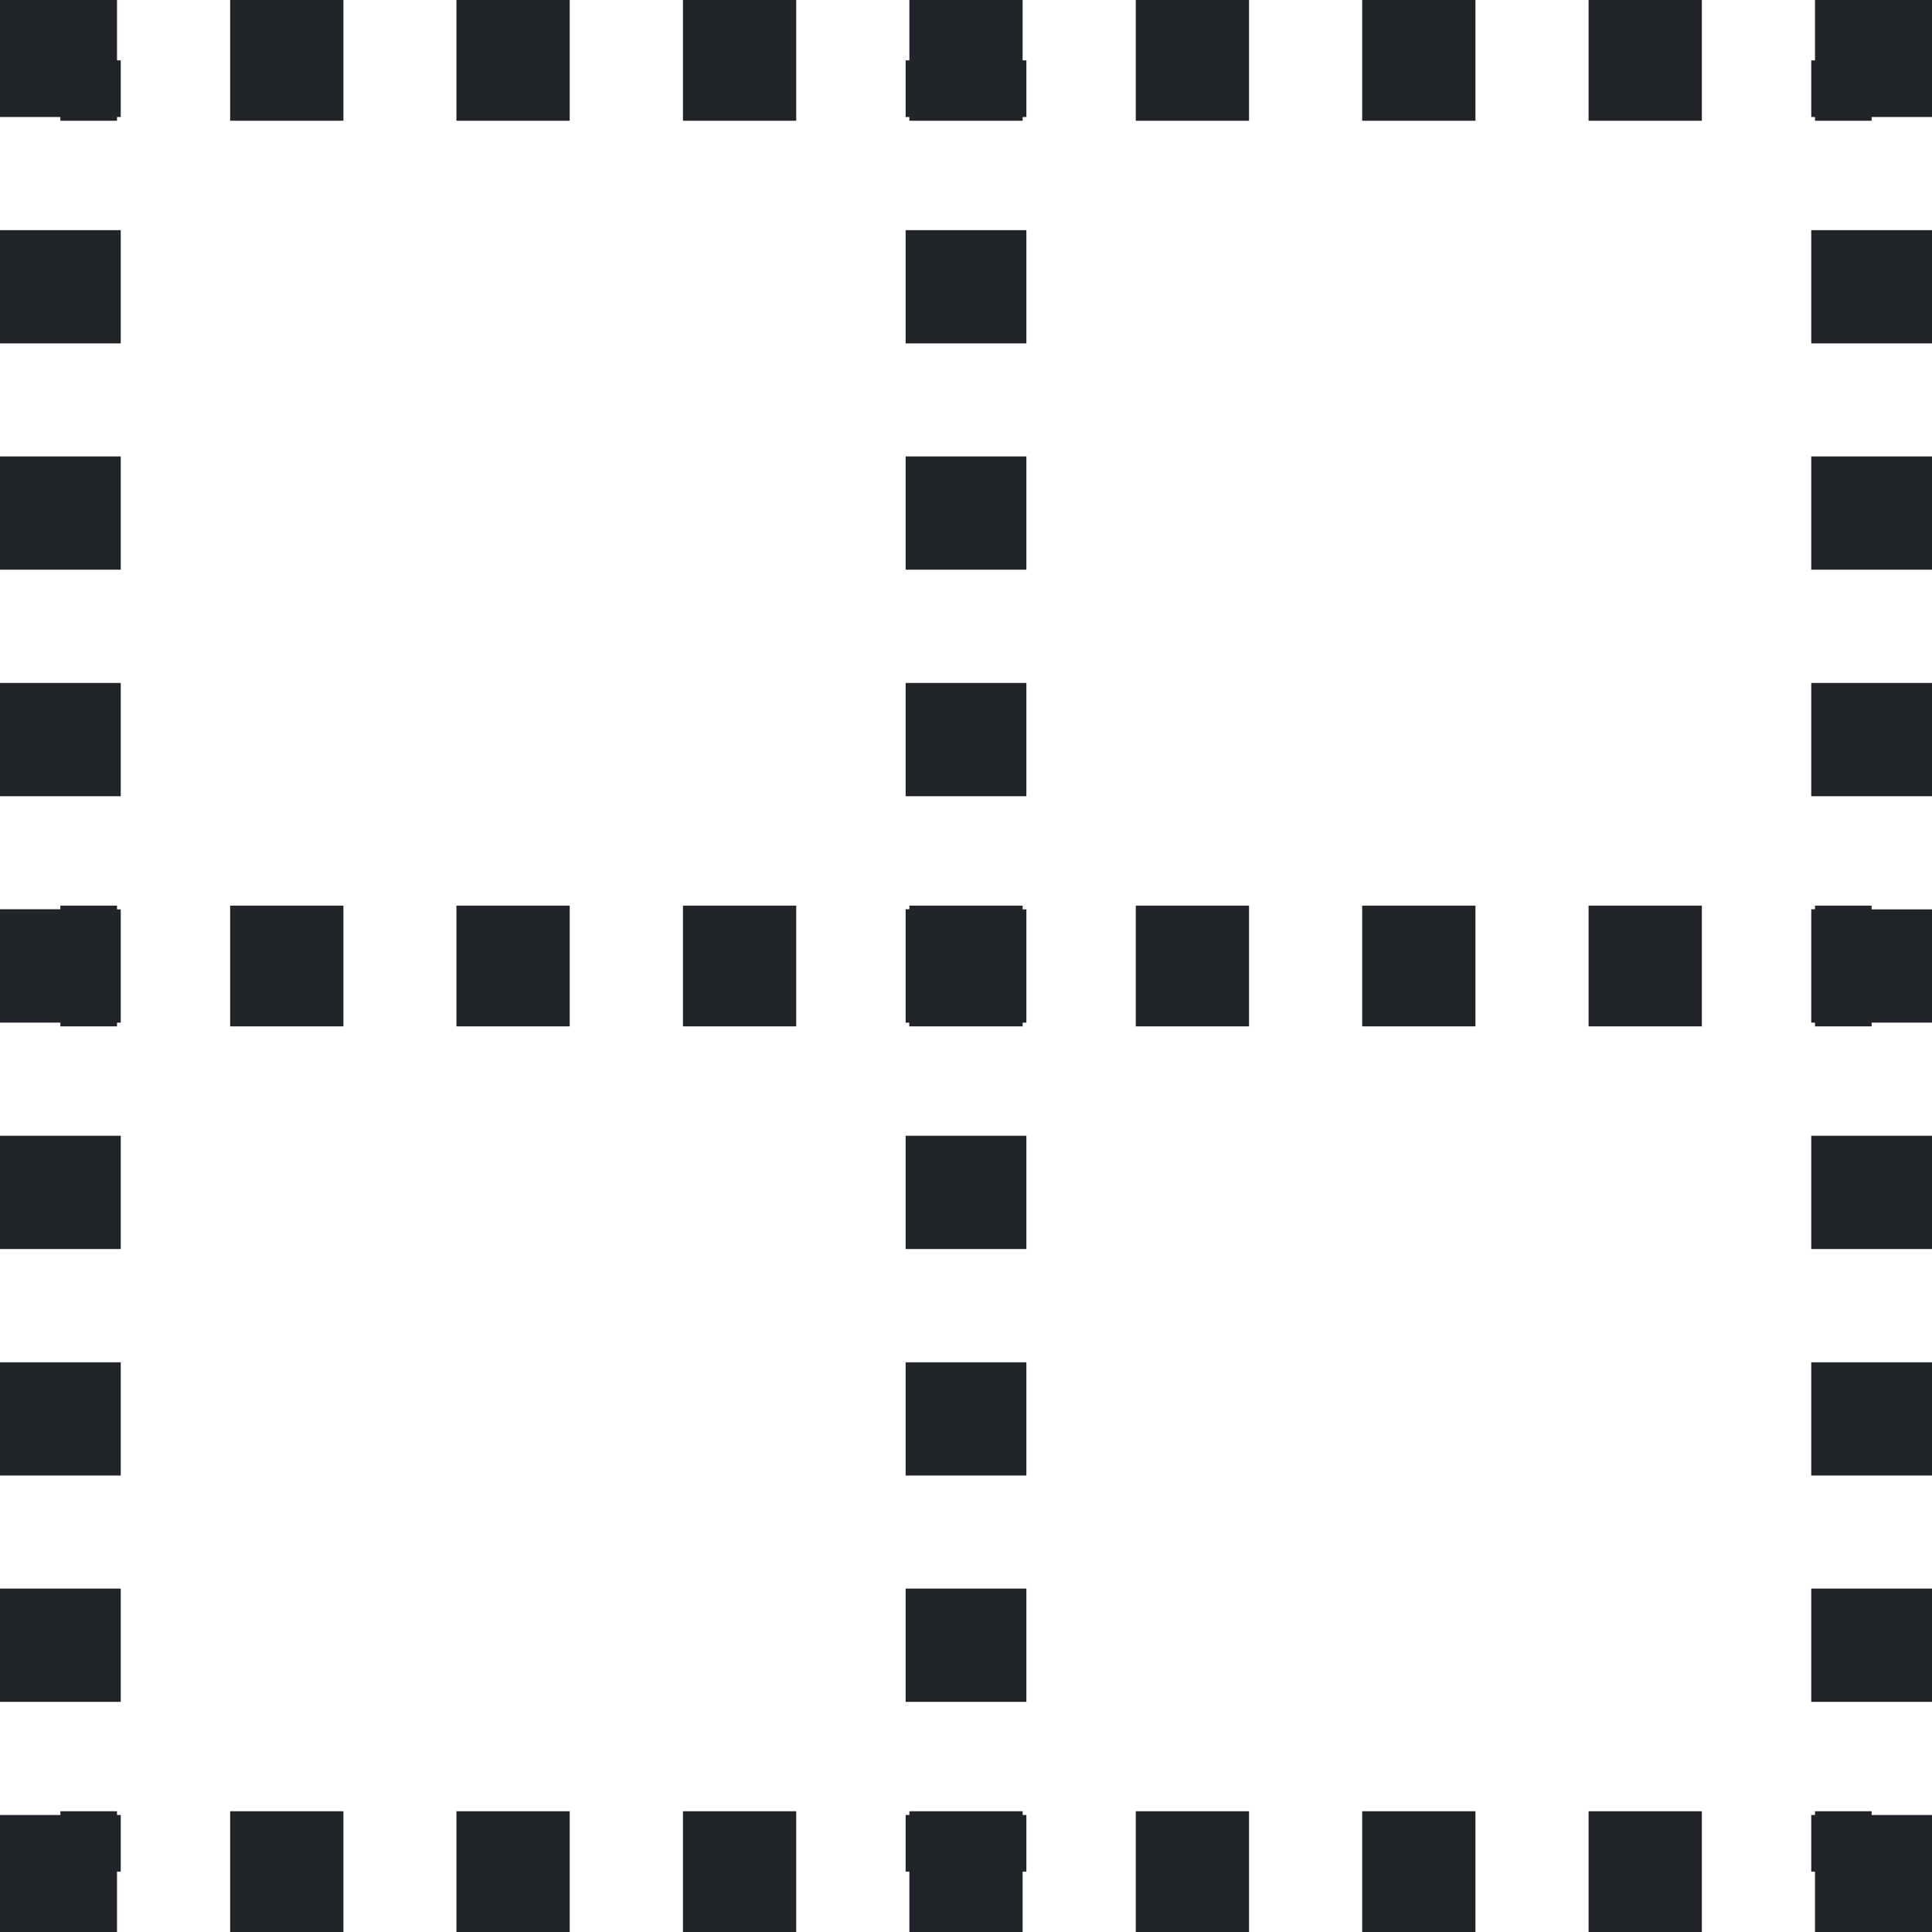 <svg xmlns="http://www.w3.org/2000/svg" width="16" height="16" fill="none" viewBox="0 0 16 16">
  <path fill="#212529" d="M0 0h.969v.5H1v.469H.969V1H.5V.969H0V0Zm2.844 1h-.938V0h.938v1Zm1.875 0H3.78V0h.938v1Zm1.875 0h-.938V0h.938v1Zm.937 0V.969H7.5V.5h.031V0h.938v.5H8.5v.469h-.031V1H7.53Zm2.813 0h-.938V0h.938v1Zm1.875 0h-.938V0h.938v1Zm1.875 0h-.938V0h.938v1ZM15.5 1h-.469V.969H15V.5h.031V0H16v.969h-.5V1ZM1 1.906v.938H0v-.938h1Zm6.5.938v-.938h1v.938h-1Zm7.5 0v-.938h1v.938h-1ZM1 3.78v.938H0V3.78h1Zm6.5.938V3.78h1v.938h-1Zm7.5 0V3.78h1v.938h-1ZM1 5.656v.938H0v-.938h1Zm6.5.938v-.938h1v.938h-1Zm7.5 0v-.938h1v.938h-1ZM.969 8.5H.5v-.031H0V7.53h.5V7.5h.469v.031H1v.938H.969V8.5Zm1.875 0h-.938v-1h.938v1Zm1.875 0H3.78v-1h.938v1Zm1.875 0h-.938v-1h.938v1Zm1.875-.031V8.5H7.53v-.031H7.5V7.53h.031V7.5h.938v.031H8.5v.938h-.031Zm1.875.031h-.938v-1h.938v1Zm1.875 0h-.938v-1h.938v1Zm1.875 0h-.938v-1h.938v1Zm1.406 0h-.469v-.031H15V7.53h.031V7.5h.469v.031h.5v.938h-.5V8.5ZM0 10.344v-.938h1v.938H0Zm7.5 0v-.938h1v.938h-1Zm8.5-.938v.938h-1v-.938h1ZM0 12.22v-.938h1v.938H0Zm7.5 0v-.938h1v.938h-1Zm8.5-.938v.938h-1v-.938h1ZM0 14.094v-.938h1v.938H0Zm7.5 0v-.938h1v.938h-1Zm8.5-.938v.938h-1v-.938h1ZM.969 16H0v-.969h.5V15h.469v.031H1v.469H.969v.5Zm1.875 0h-.938v-1h.938v1Zm1.875 0H3.78v-1h.938v1Zm1.875 0h-.938v-1h.938v1Zm.937 0v-.5H7.5v-.469h.031V15h.938v.031H8.5v.469h-.031v.5H7.53Zm2.813 0h-.938v-1h.938v1Zm1.875 0h-.938v-1h.938v1Zm1.875 0h-.938v-1h.938v1Zm.937 0v-.5H15v-.469h.031V15h.469v.031h.5V16h-.969Z"/>
</svg>
